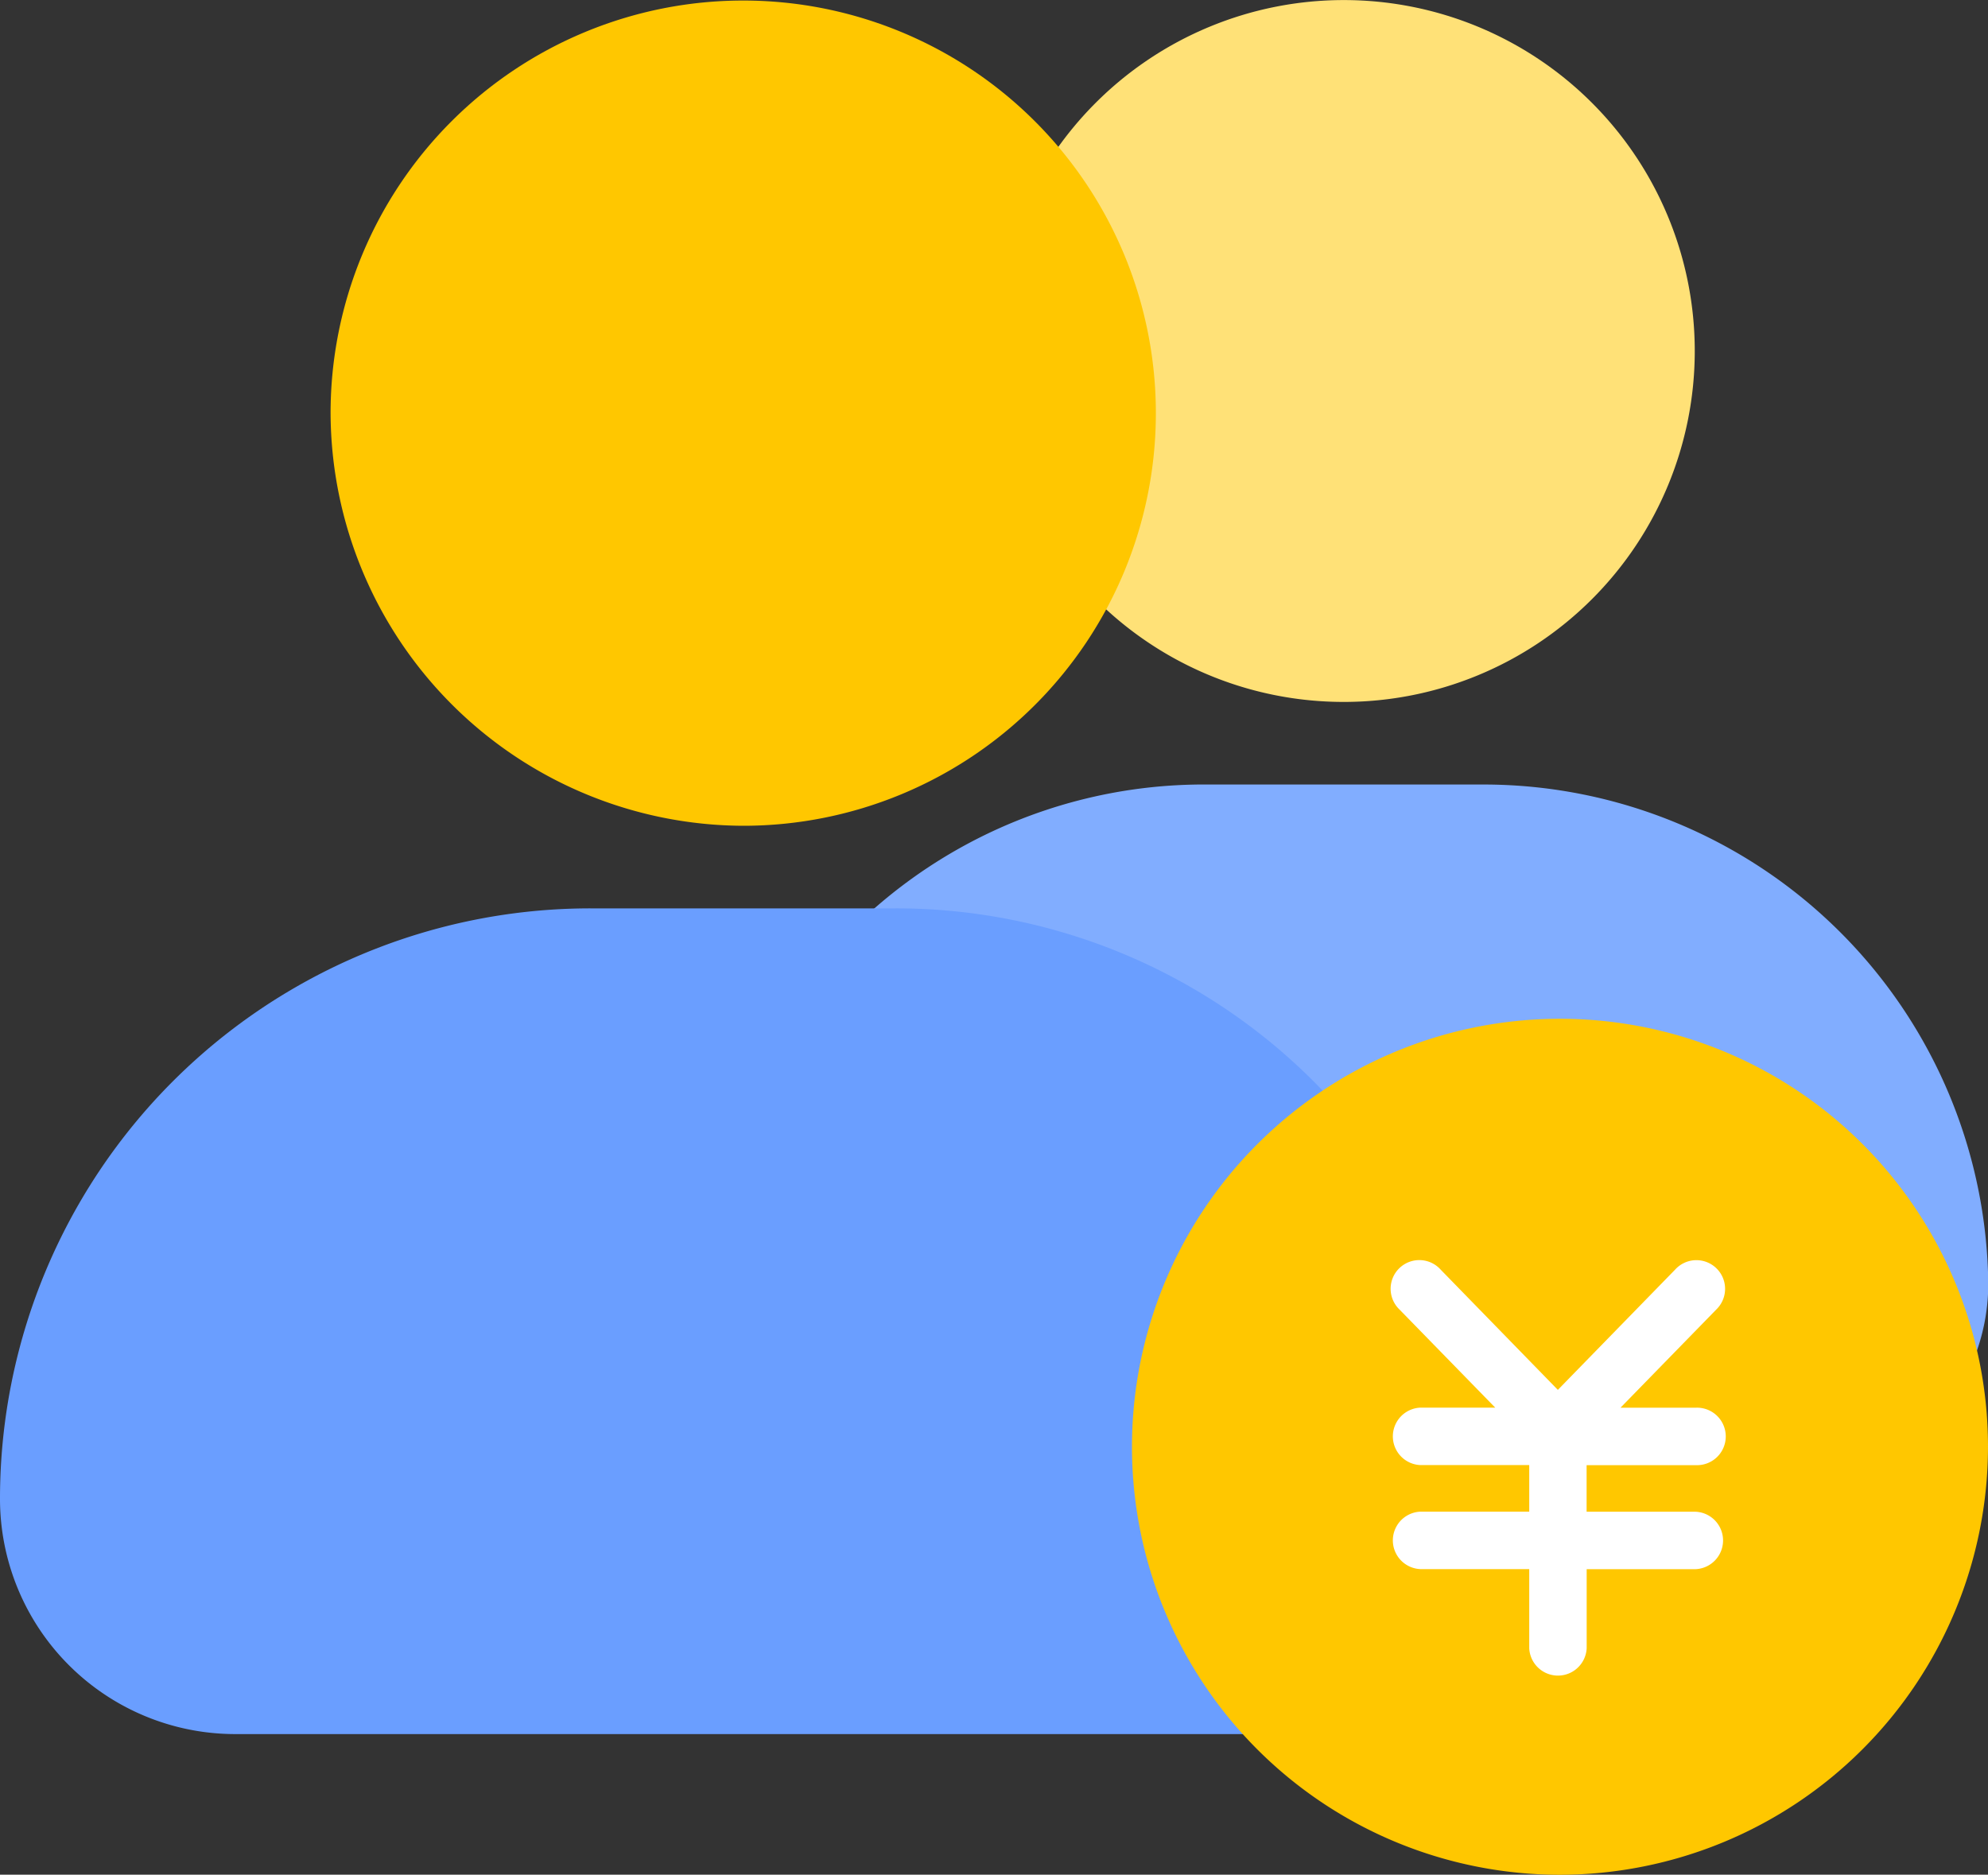 <svg xmlns="http://www.w3.org/2000/svg" width="29.87" height="28.169" viewBox="0 0 29.87 28.169">
  <rect x="0" y="0" width="29.87" height="28.169" fill="#333333" stroke="none"/>
  <g id="组_683" data-name="组 683" transform="translate(-0.58 -19.289)">
    <path id="路径_267" data-name="路径 267" d="M304.652,27.975a5.273,5.273,0,1,0-5.273-5.273,5.269,5.269,0,0,0,5.273,5.273Z" transform="translate(-283.881 1.861)" fill="#ffe177"/>
    <path id="路径_268" data-name="路径 268" d="M223.953,253.976H219.8a7.507,7.507,0,0,0-7.569,7.507,3.045,3.045,0,0,0,3.04,3.04h13.215a3.045,3.045,0,0,0,3.04-3.04,7.586,7.586,0,0,0-7.569-7.507Z" transform="translate(-201.072 -222.899)" fill="#81adff"/>
    <path id="路径_264" data-name="路径 264" d="M106.381,67.189a6.2,6.2,0,1,0-6.2-6.2,6.223,6.223,0,0,0,6.2,6.2Z" transform="translate(-94.634 -35.492)" fill="#ffc700"/>
    <path id="路径_265" data-name="路径 265" d="M14.043,328.68H9.452A8.87,8.87,0,0,0,.58,337.551a3.535,3.535,0,0,0,3.536,3.536H19.378a3.534,3.534,0,0,0,3.536-3.536,8.87,8.87,0,0,0-8.872-8.871Z" transform="translate(0 -295.742)" fill="#6a9eff"/>
    <path id="路径_266" data-name="路径 266" d="M270.741,328.68" transform="translate(-256.698 -295.742)"/>
    <path id="路径_269" data-name="路径 269" d="M447.532,253.976" transform="translate(-424.68 -224.76)"/>
    <path id="路径_270" data-name="路径 270" d="M348.327,354.758a6.431,6.431,0,1,1,6.431-6.431,6.438,6.438,0,0,1-6.431,6.431Z" transform="translate(-324.308 -307.299)" fill="#ffc700"/>
    <path id="路径_271" data-name="路径 271" d="M424.741,418.616H423.1v-.7h1.638a.432.432,0,1,0,0-.863h-1.129l1.438-1.474a.431.431,0,1,0-.618-.6l-1.761,1.806-1.761-1.807a.431.431,0,1,0-.618.6l1.438,1.474H420.6a.432.432,0,0,0,0,.863h1.638v.7H420.6a.432.432,0,0,0,0,.863h1.638v1.189a.432.432,0,0,0,.863,0v-1.188h1.638a.432.432,0,0,0,0-.863Zm0,0" transform="translate(-398.681 -376.612)" fill="#fff"/>
  </g>
</svg>
